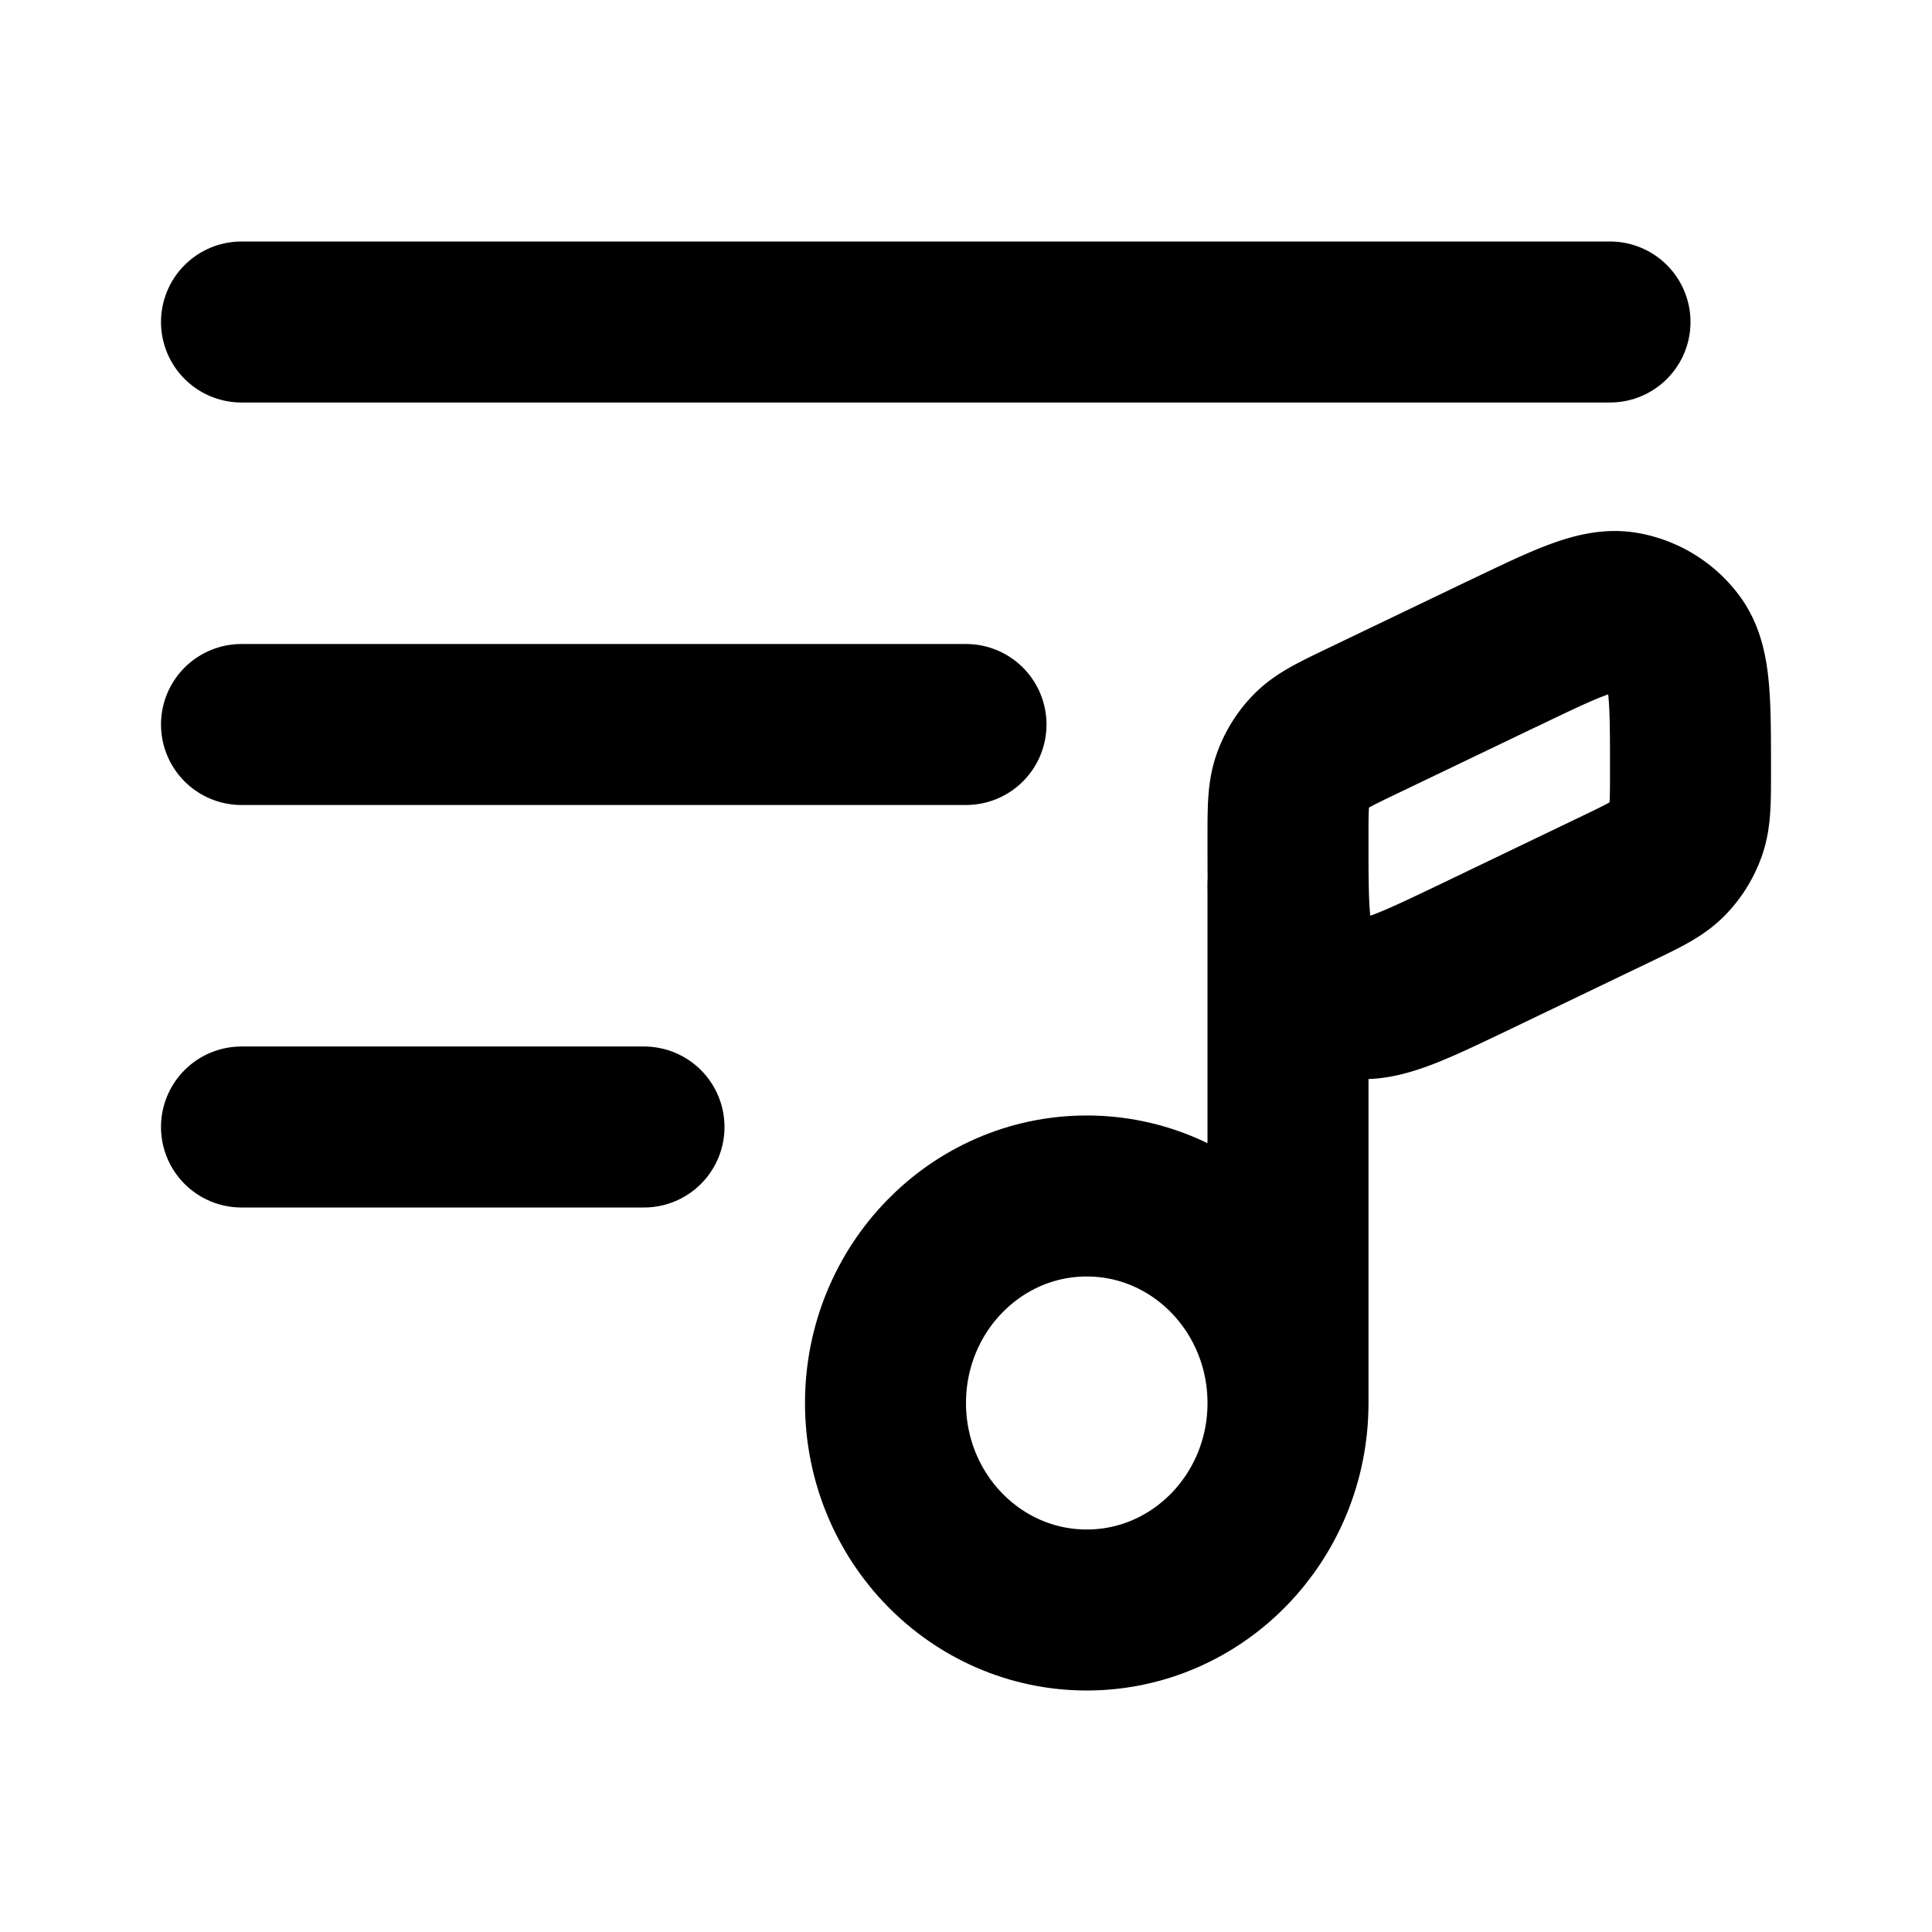 <svg
  xmlns="http://www.w3.org/2000/svg"
  width="24"
  height="24"
  viewBox="0 0 24 24"
  fill="none"
  stroke="currentColor"
  stroke-width="2"
  stroke-linecap="round"
  stroke-linejoin="round"
>
  <path d="M20 4H3" />
  <path d="M8 14H3" />
  <path d="M12 9H3" />
  <path d="M16 17.429C16 18.849 14.88 20 13.5 20S11 18.849 11 17.429c0-1.42 1.12-2.572 2.5-2.572S16 16.008 16 17.43Zm0 0V11" />
  <path d="m18.675 8.116-1.755.842c-.341.164-.512.246-.636.373a1.001 1.001 0 0 0-.223.356c-.061.166-.061.355-.061.734 0 .877 0 1.315.191 1.578a1 1 0 0 0 .63.396c.319.058.714-.132 1.504-.51l1.755-.843c.341-.164.512-.246.636-.373a1 1 0 0 0 .223-.356C21 10.149 21 9.958 21 9.58c0-.876 0-1.315-.191-1.578a1 1 0 0 0-.63-.395c-.319-.059-.714.13-1.504.51Z" />
</svg>
